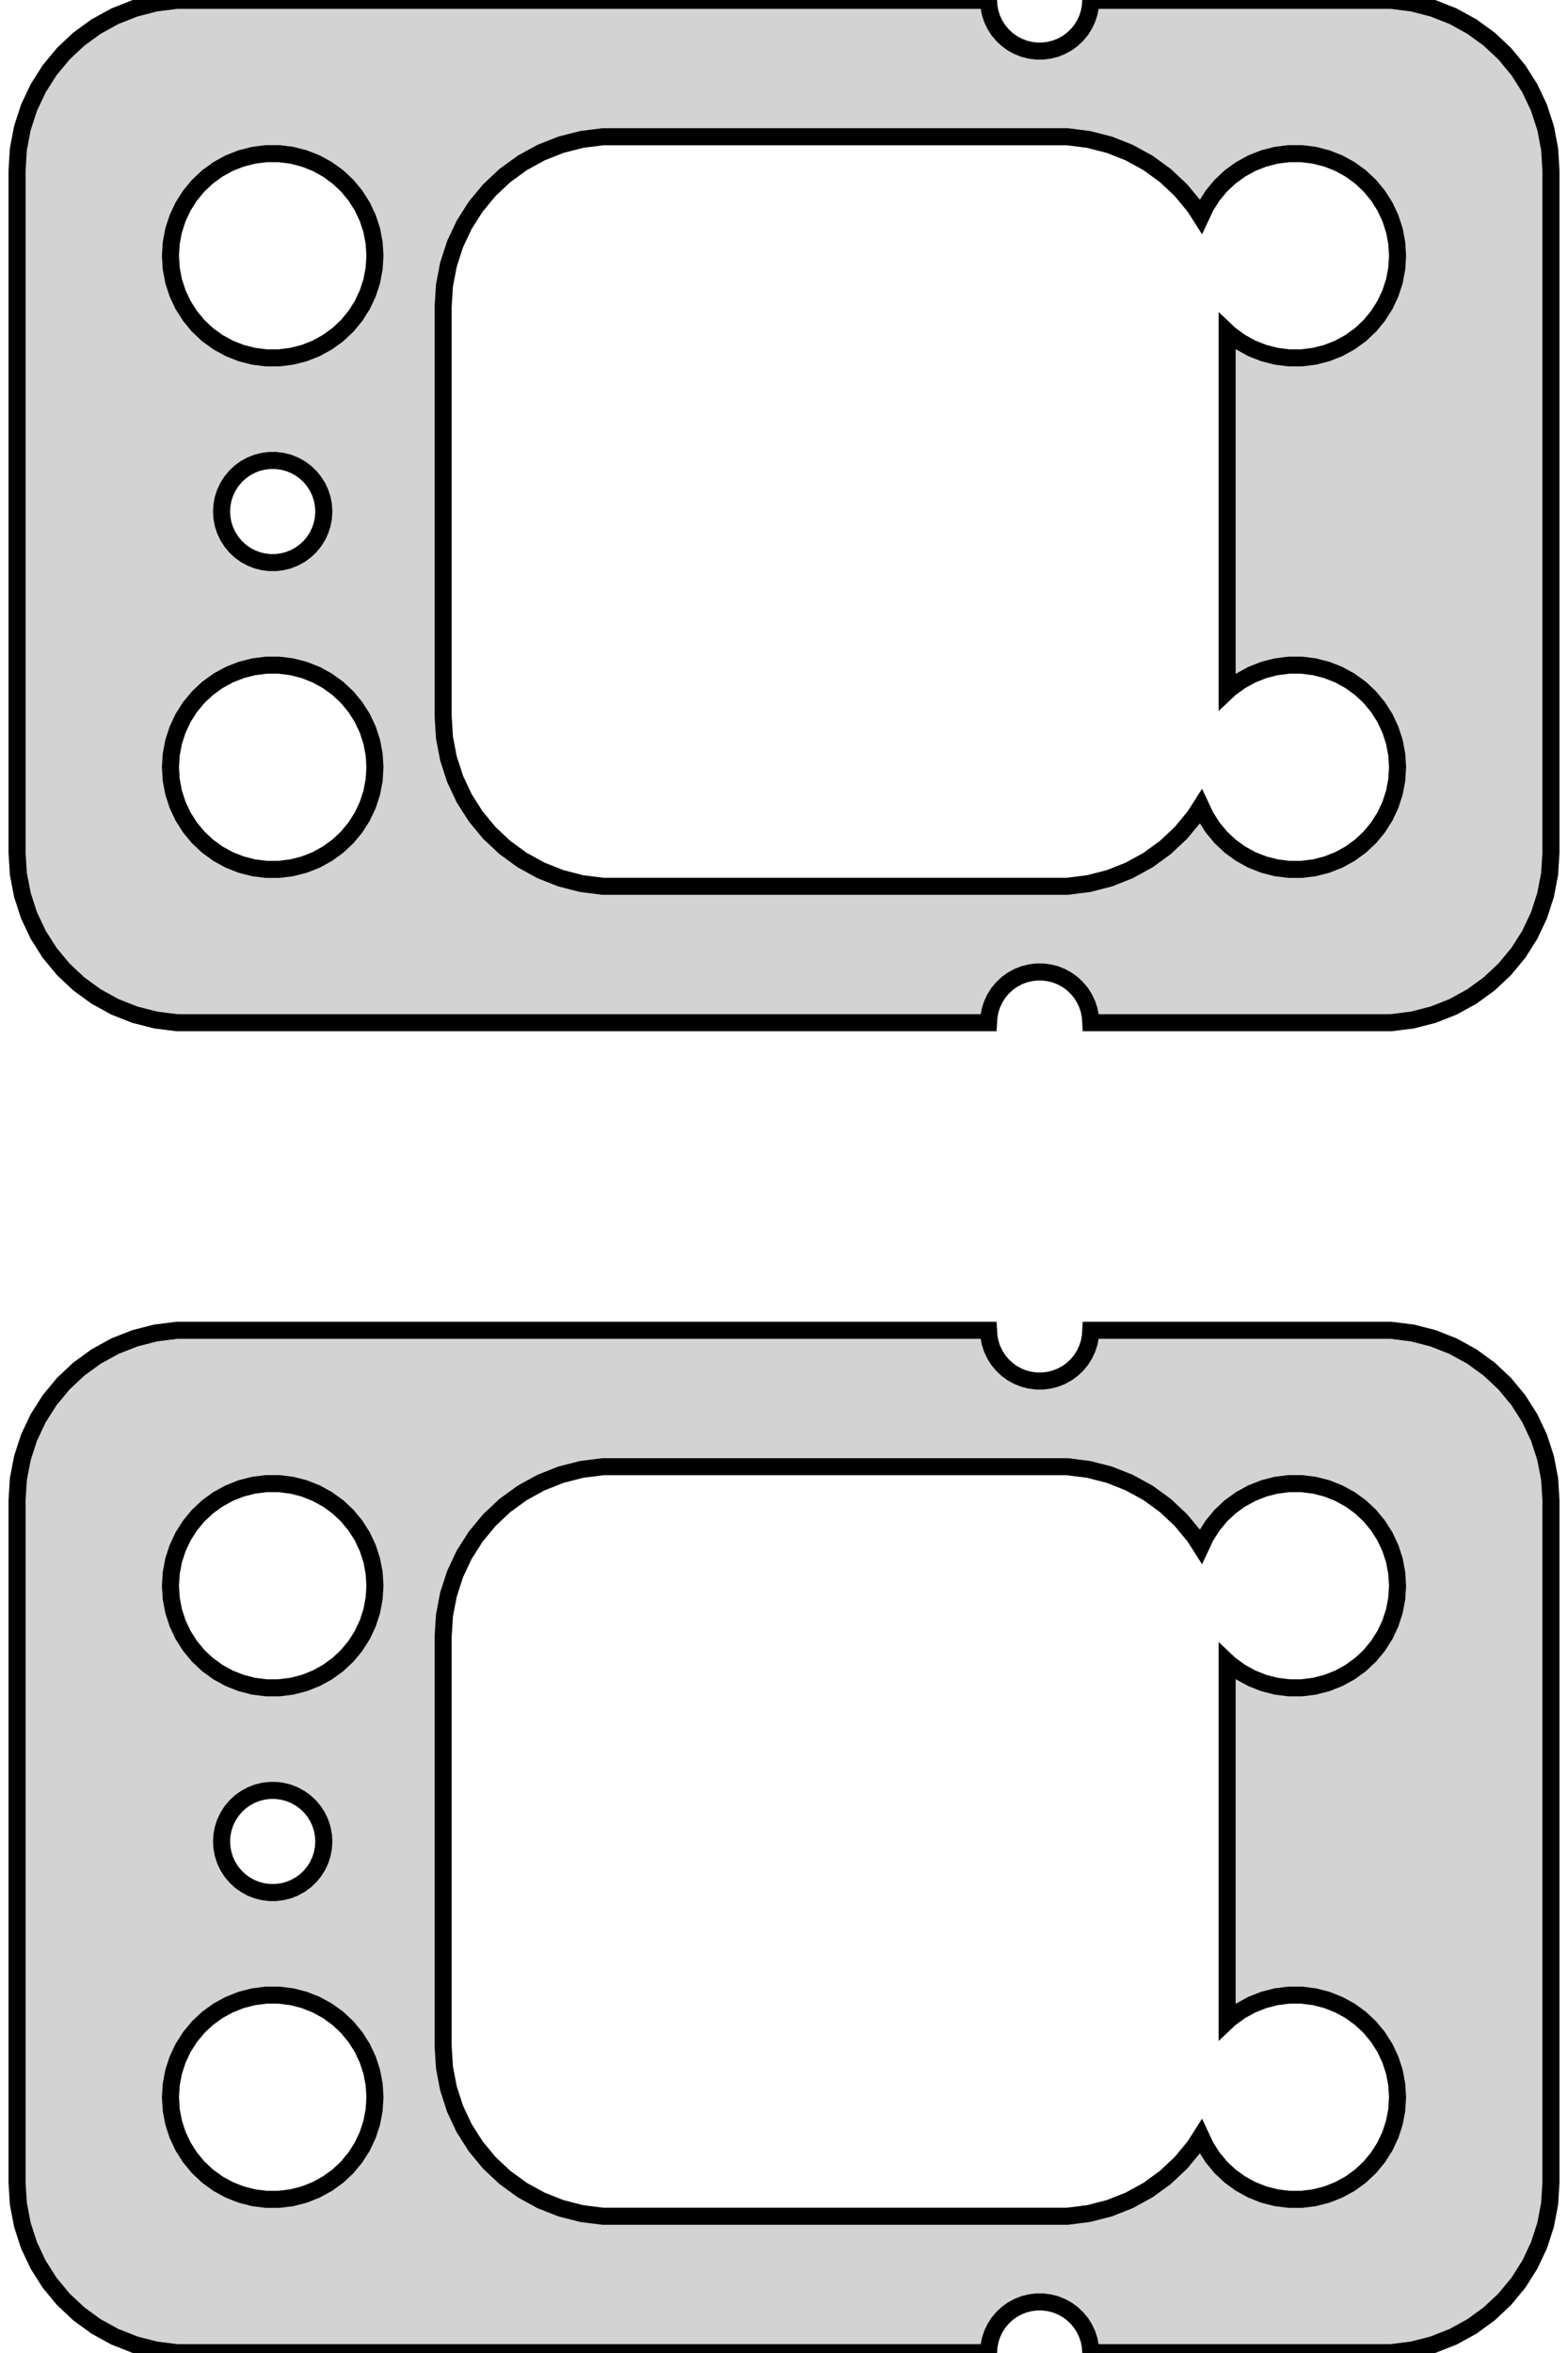 <?xml version="1.0" standalone="no"?>
<!DOCTYPE svg PUBLIC "-//W3C//DTD SVG 1.1//EN" "http://www.w3.org/Graphics/SVG/1.1/DTD/svg11.dtd">
<svg width="46mm" height="69mm" viewBox="-23 -54 46 69" xmlns="http://www.w3.org/2000/svg" version="1.1">
<title>OpenSCAD Model</title>
<path d="
M 6.012,-24.188 L 6.047,-24.373 L 6.105,-24.552 L 6.186,-24.723 L 6.286,-24.882 L 6.407,-25.027
 L 6.544,-25.156 L 6.696,-25.267 L 6.861,-25.357 L 7.036,-25.427 L 7.219,-25.473 L 7.406,-25.497
 L 7.594,-25.497 L 7.781,-25.473 L 7.964,-25.427 L 8.139,-25.357 L 8.304,-25.267 L 8.456,-25.156
 L 8.593,-25.027 L 8.714,-24.882 L 8.814,-24.723 L 8.895,-24.552 L 8.953,-24.373 L 8.988,-24.188
 L 8.999,-24.01 L 17.814,-24.01 L 18.437,-24.089 L 19.045,-24.245 L 19.629,-24.476 L 20.179,-24.778
 L 20.687,-25.147 L 21.145,-25.577 L 21.545,-26.061 L 21.881,-26.591 L 22.149,-27.159 L 22.343,-27.757
 L 22.461,-28.373 L 22.5,-29 L 22.5,-49 L 22.461,-49.627 L 22.343,-50.243 L 22.149,-50.841
 L 21.881,-51.409 L 21.545,-51.939 L 21.145,-52.423 L 20.687,-52.853 L 20.179,-53.222 L 19.629,-53.524
 L 19.045,-53.755 L 18.437,-53.911 L 17.814,-53.99 L 8.999,-53.99 L 8.988,-53.812 L 8.953,-53.627
 L 8.895,-53.448 L 8.814,-53.277 L 8.714,-53.118 L 8.593,-52.973 L 8.456,-52.844 L 8.304,-52.733
 L 8.139,-52.643 L 7.964,-52.573 L 7.781,-52.527 L 7.594,-52.503 L 7.406,-52.503 L 7.219,-52.527
 L 7.036,-52.573 L 6.861,-52.643 L 6.696,-52.733 L 6.544,-52.844 L 6.407,-52.973 L 6.286,-53.118
 L 6.186,-53.277 L 6.105,-53.448 L 6.047,-53.627 L 6.012,-53.812 L 6.001,-53.99 L -17.814,-53.99
 L -18.437,-53.911 L -19.045,-53.755 L -19.629,-53.524 L -20.179,-53.222 L -20.687,-52.853 L -21.145,-52.423
 L -21.545,-51.939 L -21.881,-51.409 L -22.149,-50.841 L -22.343,-50.243 L -22.461,-49.627 L -22.5,-49
 L -22.5,-29 L -22.461,-28.373 L -22.343,-27.757 L -22.149,-27.159 L -21.881,-26.591 L -21.545,-26.061
 L -21.145,-25.577 L -20.687,-25.147 L -20.179,-24.778 L -19.629,-24.476 L -19.045,-24.245 L -18.437,-24.089
 L -17.814,-24.01 L 6.001,-24.01 z
M -5.314,-28.01 L -5.937,-28.089 L -6.545,-28.245 L -7.129,-28.476 L -7.679,-28.778 L -8.187,-29.147
 L -8.645,-29.577 L -9.045,-30.061 L -9.382,-30.591 L -9.649,-31.159 L -9.843,-31.757 L -9.961,-32.373
 L -10,-33 L -10,-45 L -9.961,-45.627 L -9.843,-46.243 L -9.649,-46.841 L -9.382,-47.409
 L -9.045,-47.939 L -8.645,-48.423 L -8.187,-48.853 L -7.679,-49.222 L -7.129,-49.524 L -6.545,-49.755
 L -5.937,-49.911 L -5.314,-49.99 L 8.314,-49.99 L 8.937,-49.911 L 9.545,-49.755 L 10.129,-49.524
 L 10.679,-49.222 L 11.187,-48.853 L 11.645,-48.423 L 12.045,-47.939 L 12.231,-47.647 L 12.371,-47.945
 L 12.573,-48.263 L 12.813,-48.554 L 13.088,-48.812 L 13.393,-49.033 L 13.723,-49.215 L 14.073,-49.353
 L 14.438,-49.447 L 14.812,-49.494 L 15.188,-49.494 L 15.562,-49.447 L 15.927,-49.353 L 16.277,-49.215
 L 16.608,-49.033 L 16.912,-48.812 L 17.187,-48.554 L 17.427,-48.263 L 17.629,-47.945 L 17.789,-47.604
 L 17.906,-47.246 L 17.976,-46.876 L 18,-46.5 L 17.976,-46.124 L 17.906,-45.754 L 17.789,-45.396
 L 17.629,-45.055 L 17.427,-44.737 L 17.187,-44.446 L 16.912,-44.188 L 16.608,-43.967 L 16.277,-43.785
 L 15.927,-43.647 L 15.562,-43.553 L 15.188,-43.506 L 14.812,-43.506 L 14.438,-43.553 L 14.073,-43.647
 L 13.723,-43.785 L 13.393,-43.967 L 13.088,-44.188 L 13,-44.271 L 13,-33.729 L 13.088,-33.812
 L 13.393,-34.033 L 13.723,-34.215 L 14.073,-34.353 L 14.438,-34.447 L 14.812,-34.494 L 15.188,-34.494
 L 15.562,-34.447 L 15.927,-34.353 L 16.277,-34.215 L 16.608,-34.033 L 16.912,-33.812 L 17.187,-33.554
 L 17.427,-33.263 L 17.629,-32.945 L 17.789,-32.604 L 17.906,-32.246 L 17.976,-31.876 L 18,-31.5
 L 17.976,-31.124 L 17.906,-30.754 L 17.789,-30.396 L 17.629,-30.055 L 17.427,-29.737 L 17.187,-29.446
 L 16.912,-29.189 L 16.608,-28.967 L 16.277,-28.785 L 15.927,-28.647 L 15.562,-28.553 L 15.188,-28.506
 L 14.812,-28.506 L 14.438,-28.553 L 14.073,-28.647 L 13.723,-28.785 L 13.393,-28.967 L 13.088,-29.189
 L 12.813,-29.446 L 12.573,-29.737 L 12.371,-30.055 L 12.231,-30.353 L 12.045,-30.061 L 11.645,-29.577
 L 11.187,-29.147 L 10.679,-28.778 L 10.129,-28.476 L 9.545,-28.245 L 8.937,-28.089 L 8.314,-28.01
 z
M -15.188,-43.506 L -15.562,-43.553 L -15.927,-43.647 L -16.277,-43.785 L -16.608,-43.967 L -16.912,-44.188
 L -17.187,-44.446 L -17.427,-44.737 L -17.629,-45.055 L -17.789,-45.396 L -17.906,-45.754 L -17.976,-46.124
 L -18,-46.5 L -17.976,-46.876 L -17.906,-47.246 L -17.789,-47.604 L -17.629,-47.945 L -17.427,-48.263
 L -17.187,-48.554 L -16.912,-48.812 L -16.608,-49.033 L -16.277,-49.215 L -15.927,-49.353 L -15.562,-49.447
 L -15.188,-49.494 L -14.812,-49.494 L -14.438,-49.447 L -14.073,-49.353 L -13.723,-49.215 L -13.393,-49.033
 L -13.088,-48.812 L -12.813,-48.554 L -12.573,-48.263 L -12.371,-47.945 L -12.211,-47.604 L -12.094,-47.246
 L -12.024,-46.876 L -12,-46.5 L -12.024,-46.124 L -12.094,-45.754 L -12.211,-45.396 L -12.371,-45.055
 L -12.573,-44.737 L -12.813,-44.446 L -13.088,-44.188 L -13.393,-43.967 L -13.723,-43.785 L -14.073,-43.647
 L -14.438,-43.553 L -14.812,-43.506 z
M -15.094,-37.503 L -15.281,-37.527 L -15.463,-37.573 L -15.639,-37.643 L -15.804,-37.733 L -15.956,-37.844
 L -16.093,-37.973 L -16.213,-38.118 L -16.314,-38.277 L -16.395,-38.448 L -16.453,-38.627 L -16.488,-38.812
 L -16.5,-39 L -16.488,-39.188 L -16.453,-39.373 L -16.395,-39.552 L -16.314,-39.723 L -16.213,-39.882
 L -16.093,-40.027 L -15.956,-40.156 L -15.804,-40.267 L -15.639,-40.357 L -15.463,-40.427 L -15.281,-40.473
 L -15.094,-40.497 L -14.906,-40.497 L -14.719,-40.473 L -14.537,-40.427 L -14.361,-40.357 L -14.196,-40.267
 L -14.044,-40.156 L -13.906,-40.027 L -13.787,-39.882 L -13.685,-39.723 L -13.605,-39.552 L -13.547,-39.373
 L -13.512,-39.188 L -13.5,-39 L -13.512,-38.812 L -13.547,-38.627 L -13.605,-38.448 L -13.685,-38.277
 L -13.787,-38.118 L -13.906,-37.973 L -14.044,-37.844 L -14.196,-37.733 L -14.361,-37.643 L -14.537,-37.573
 L -14.719,-37.527 L -14.906,-37.503 z
M -15.188,-28.506 L -15.562,-28.553 L -15.927,-28.647 L -16.277,-28.785 L -16.608,-28.967 L -16.912,-29.189
 L -17.187,-29.446 L -17.427,-29.737 L -17.629,-30.055 L -17.789,-30.396 L -17.906,-30.754 L -17.976,-31.124
 L -18,-31.5 L -17.976,-31.876 L -17.906,-32.246 L -17.789,-32.604 L -17.629,-32.945 L -17.427,-33.263
 L -17.187,-33.554 L -16.912,-33.812 L -16.608,-34.033 L -16.277,-34.215 L -15.927,-34.353 L -15.562,-34.447
 L -15.188,-34.494 L -14.812,-34.494 L -14.438,-34.447 L -14.073,-34.353 L -13.723,-34.215 L -13.393,-34.033
 L -13.088,-33.812 L -12.813,-33.554 L -12.573,-33.263 L -12.371,-32.945 L -12.211,-32.604 L -12.094,-32.246
 L -12.024,-31.876 L -12,-31.5 L -12.024,-31.124 L -12.094,-30.754 L -12.211,-30.396 L -12.371,-30.055
 L -12.573,-29.737 L -12.813,-29.446 L -13.088,-29.189 L -13.393,-28.967 L -13.723,-28.785 L -14.073,-28.647
 L -14.438,-28.553 L -14.812,-28.506 z
M 6.012,14.812 L 6.047,14.627 L 6.105,14.448 L 6.186,14.277 L 6.286,14.118 L 6.407,13.973
 L 6.544,13.844 L 6.696,13.733 L 6.861,13.643 L 7.036,13.573 L 7.219,13.527 L 7.406,13.503
 L 7.594,13.503 L 7.781,13.527 L 7.964,13.573 L 8.139,13.643 L 8.304,13.733 L 8.456,13.844
 L 8.593,13.973 L 8.714,14.118 L 8.814,14.277 L 8.895,14.448 L 8.953,14.627 L 8.988,14.812
 L 8.999,14.99 L 17.814,14.99 L 18.437,14.911 L 19.045,14.755 L 19.629,14.524 L 20.179,14.222
 L 20.687,13.853 L 21.145,13.423 L 21.545,12.939 L 21.881,12.409 L 22.149,11.841 L 22.343,11.243
 L 22.461,10.627 L 22.5,10 L 22.5,-10 L 22.461,-10.627 L 22.343,-11.243 L 22.149,-11.841
 L 21.881,-12.409 L 21.545,-12.939 L 21.145,-13.423 L 20.687,-13.853 L 20.179,-14.222 L 19.629,-14.524
 L 19.045,-14.755 L 18.437,-14.911 L 17.814,-14.99 L 8.999,-14.99 L 8.988,-14.812 L 8.953,-14.627
 L 8.895,-14.448 L 8.814,-14.277 L 8.714,-14.118 L 8.593,-13.973 L 8.456,-13.844 L 8.304,-13.733
 L 8.139,-13.643 L 7.964,-13.573 L 7.781,-13.527 L 7.594,-13.503 L 7.406,-13.503 L 7.219,-13.527
 L 7.036,-13.573 L 6.861,-13.643 L 6.696,-13.733 L 6.544,-13.844 L 6.407,-13.973 L 6.286,-14.118
 L 6.186,-14.277 L 6.105,-14.448 L 6.047,-14.627 L 6.012,-14.812 L 6.001,-14.99 L -17.814,-14.99
 L -18.437,-14.911 L -19.045,-14.755 L -19.629,-14.524 L -20.179,-14.222 L -20.687,-13.853 L -21.145,-13.423
 L -21.545,-12.939 L -21.881,-12.409 L -22.149,-11.841 L -22.343,-11.243 L -22.461,-10.627 L -22.5,-10
 L -22.5,10 L -22.461,10.627 L -22.343,11.243 L -22.149,11.841 L -21.881,12.409 L -21.545,12.939
 L -21.145,13.423 L -20.687,13.853 L -20.179,14.222 L -19.629,14.524 L -19.045,14.755 L -18.437,14.911
 L -17.814,14.99 L 6.001,14.99 z
M -5.314,10.99 L -5.937,10.911 L -6.545,10.755 L -7.129,10.524 L -7.679,10.222 L -8.187,9.853
 L -8.645,9.423 L -9.045,8.939 L -9.382,8.409 L -9.649,7.841 L -9.843,7.243 L -9.961,6.627
 L -10,6 L -10,-6 L -9.961,-6.627 L -9.843,-7.243 L -9.649,-7.841 L -9.382,-8.409
 L -9.045,-8.939 L -8.645,-9.423 L -8.187,-9.853 L -7.679,-10.222 L -7.129,-10.524 L -6.545,-10.755
 L -5.937,-10.911 L -5.314,-10.99 L 8.314,-10.99 L 8.937,-10.911 L 9.545,-10.755 L 10.129,-10.524
 L 10.679,-10.222 L 11.187,-9.853 L 11.645,-9.423 L 12.045,-8.939 L 12.231,-8.647 L 12.371,-8.945
 L 12.573,-9.263 L 12.813,-9.554 L 13.088,-9.812 L 13.393,-10.033 L 13.723,-10.214 L 14.073,-10.353
 L 14.438,-10.447 L 14.812,-10.494 L 15.188,-10.494 L 15.562,-10.447 L 15.927,-10.353 L 16.277,-10.214
 L 16.608,-10.033 L 16.912,-9.812 L 17.187,-9.554 L 17.427,-9.263 L 17.629,-8.945 L 17.789,-8.604
 L 17.906,-8.246 L 17.976,-7.876 L 18,-7.5 L 17.976,-7.124 L 17.906,-6.754 L 17.789,-6.396
 L 17.629,-6.055 L 17.427,-5.737 L 17.187,-5.446 L 16.912,-5.188 L 16.608,-4.967 L 16.277,-4.786
 L 15.927,-4.647 L 15.562,-4.553 L 15.188,-4.506 L 14.812,-4.506 L 14.438,-4.553 L 14.073,-4.647
 L 13.723,-4.786 L 13.393,-4.967 L 13.088,-5.188 L 13,-5.271 L 13,5.271 L 13.088,5.188
 L 13.393,4.967 L 13.723,4.786 L 14.073,4.647 L 14.438,4.553 L 14.812,4.506 L 15.188,4.506
 L 15.562,4.553 L 15.927,4.647 L 16.277,4.786 L 16.608,4.967 L 16.912,5.188 L 17.187,5.446
 L 17.427,5.737 L 17.629,6.055 L 17.789,6.396 L 17.906,6.754 L 17.976,7.124 L 18,7.5
 L 17.976,7.876 L 17.906,8.246 L 17.789,8.604 L 17.629,8.945 L 17.427,9.263 L 17.187,9.554
 L 16.912,9.812 L 16.608,10.033 L 16.277,10.214 L 15.927,10.353 L 15.562,10.447 L 15.188,10.494
 L 14.812,10.494 L 14.438,10.447 L 14.073,10.353 L 13.723,10.214 L 13.393,10.033 L 13.088,9.812
 L 12.813,9.554 L 12.573,9.263 L 12.371,8.945 L 12.231,8.647 L 12.045,8.939 L 11.645,9.423
 L 11.187,9.853 L 10.679,10.222 L 10.129,10.524 L 9.545,10.755 L 8.937,10.911 L 8.314,10.99
 z
M -15.188,-4.506 L -15.562,-4.553 L -15.927,-4.647 L -16.277,-4.786 L -16.608,-4.967 L -16.912,-5.188
 L -17.187,-5.446 L -17.427,-5.737 L -17.629,-6.055 L -17.789,-6.396 L -17.906,-6.754 L -17.976,-7.124
 L -18,-7.5 L -17.976,-7.876 L -17.906,-8.246 L -17.789,-8.604 L -17.629,-8.945 L -17.427,-9.263
 L -17.187,-9.554 L -16.912,-9.812 L -16.608,-10.033 L -16.277,-10.214 L -15.927,-10.353 L -15.562,-10.447
 L -15.188,-10.494 L -14.812,-10.494 L -14.438,-10.447 L -14.073,-10.353 L -13.723,-10.214 L -13.393,-10.033
 L -13.088,-9.812 L -12.813,-9.554 L -12.573,-9.263 L -12.371,-8.945 L -12.211,-8.604 L -12.094,-8.246
 L -12.024,-7.876 L -12,-7.5 L -12.024,-7.124 L -12.094,-6.754 L -12.211,-6.396 L -12.371,-6.055
 L -12.573,-5.737 L -12.813,-5.446 L -13.088,-5.188 L -13.393,-4.967 L -13.723,-4.786 L -14.073,-4.647
 L -14.438,-4.553 L -14.812,-4.506 z
M -15.094,1.497 L -15.281,1.473 L -15.463,1.427 L -15.639,1.357 L -15.804,1.266 L -15.956,1.156
 L -16.093,1.027 L -16.213,0.882 L -16.314,0.723 L -16.395,0.552 L -16.453,0.373 L -16.488,0.188
 L -16.5,-0 L -16.488,-0.188 L -16.453,-0.373 L -16.395,-0.552 L -16.314,-0.723 L -16.213,-0.882
 L -16.093,-1.027 L -15.956,-1.156 L -15.804,-1.266 L -15.639,-1.357 L -15.463,-1.427 L -15.281,-1.473
 L -15.094,-1.497 L -14.906,-1.497 L -14.719,-1.473 L -14.537,-1.427 L -14.361,-1.357 L -14.196,-1.266
 L -14.044,-1.156 L -13.906,-1.027 L -13.787,-0.882 L -13.685,-0.723 L -13.605,-0.552 L -13.547,-0.373
 L -13.512,-0.188 L -13.5,-0 L -13.512,0.188 L -13.547,0.373 L -13.605,0.552 L -13.685,0.723
 L -13.787,0.882 L -13.906,1.027 L -14.044,1.156 L -14.196,1.266 L -14.361,1.357 L -14.537,1.427
 L -14.719,1.473 L -14.906,1.497 z
M -15.188,10.494 L -15.562,10.447 L -15.927,10.353 L -16.277,10.214 L -16.608,10.033 L -16.912,9.812
 L -17.187,9.554 L -17.427,9.263 L -17.629,8.945 L -17.789,8.604 L -17.906,8.246 L -17.976,7.876
 L -18,7.5 L -17.976,7.124 L -17.906,6.754 L -17.789,6.396 L -17.629,6.055 L -17.427,5.737
 L -17.187,5.446 L -16.912,5.188 L -16.608,4.967 L -16.277,4.786 L -15.927,4.647 L -15.562,4.553
 L -15.188,4.506 L -14.812,4.506 L -14.438,4.553 L -14.073,4.647 L -13.723,4.786 L -13.393,4.967
 L -13.088,5.188 L -12.813,5.446 L -12.573,5.737 L -12.371,6.055 L -12.211,6.396 L -12.094,6.754
 L -12.024,7.124 L -12,7.5 L -12.024,7.876 L -12.094,8.246 L -12.211,8.604 L -12.371,8.945
 L -12.573,9.263 L -12.813,9.554 L -13.088,9.812 L -13.393,10.033 L -13.723,10.214 L -14.073,10.353
 L -14.438,10.447 L -14.812,10.494 z
" stroke="black" fill="lightgray" stroke-width="0.5"/>
</svg>
